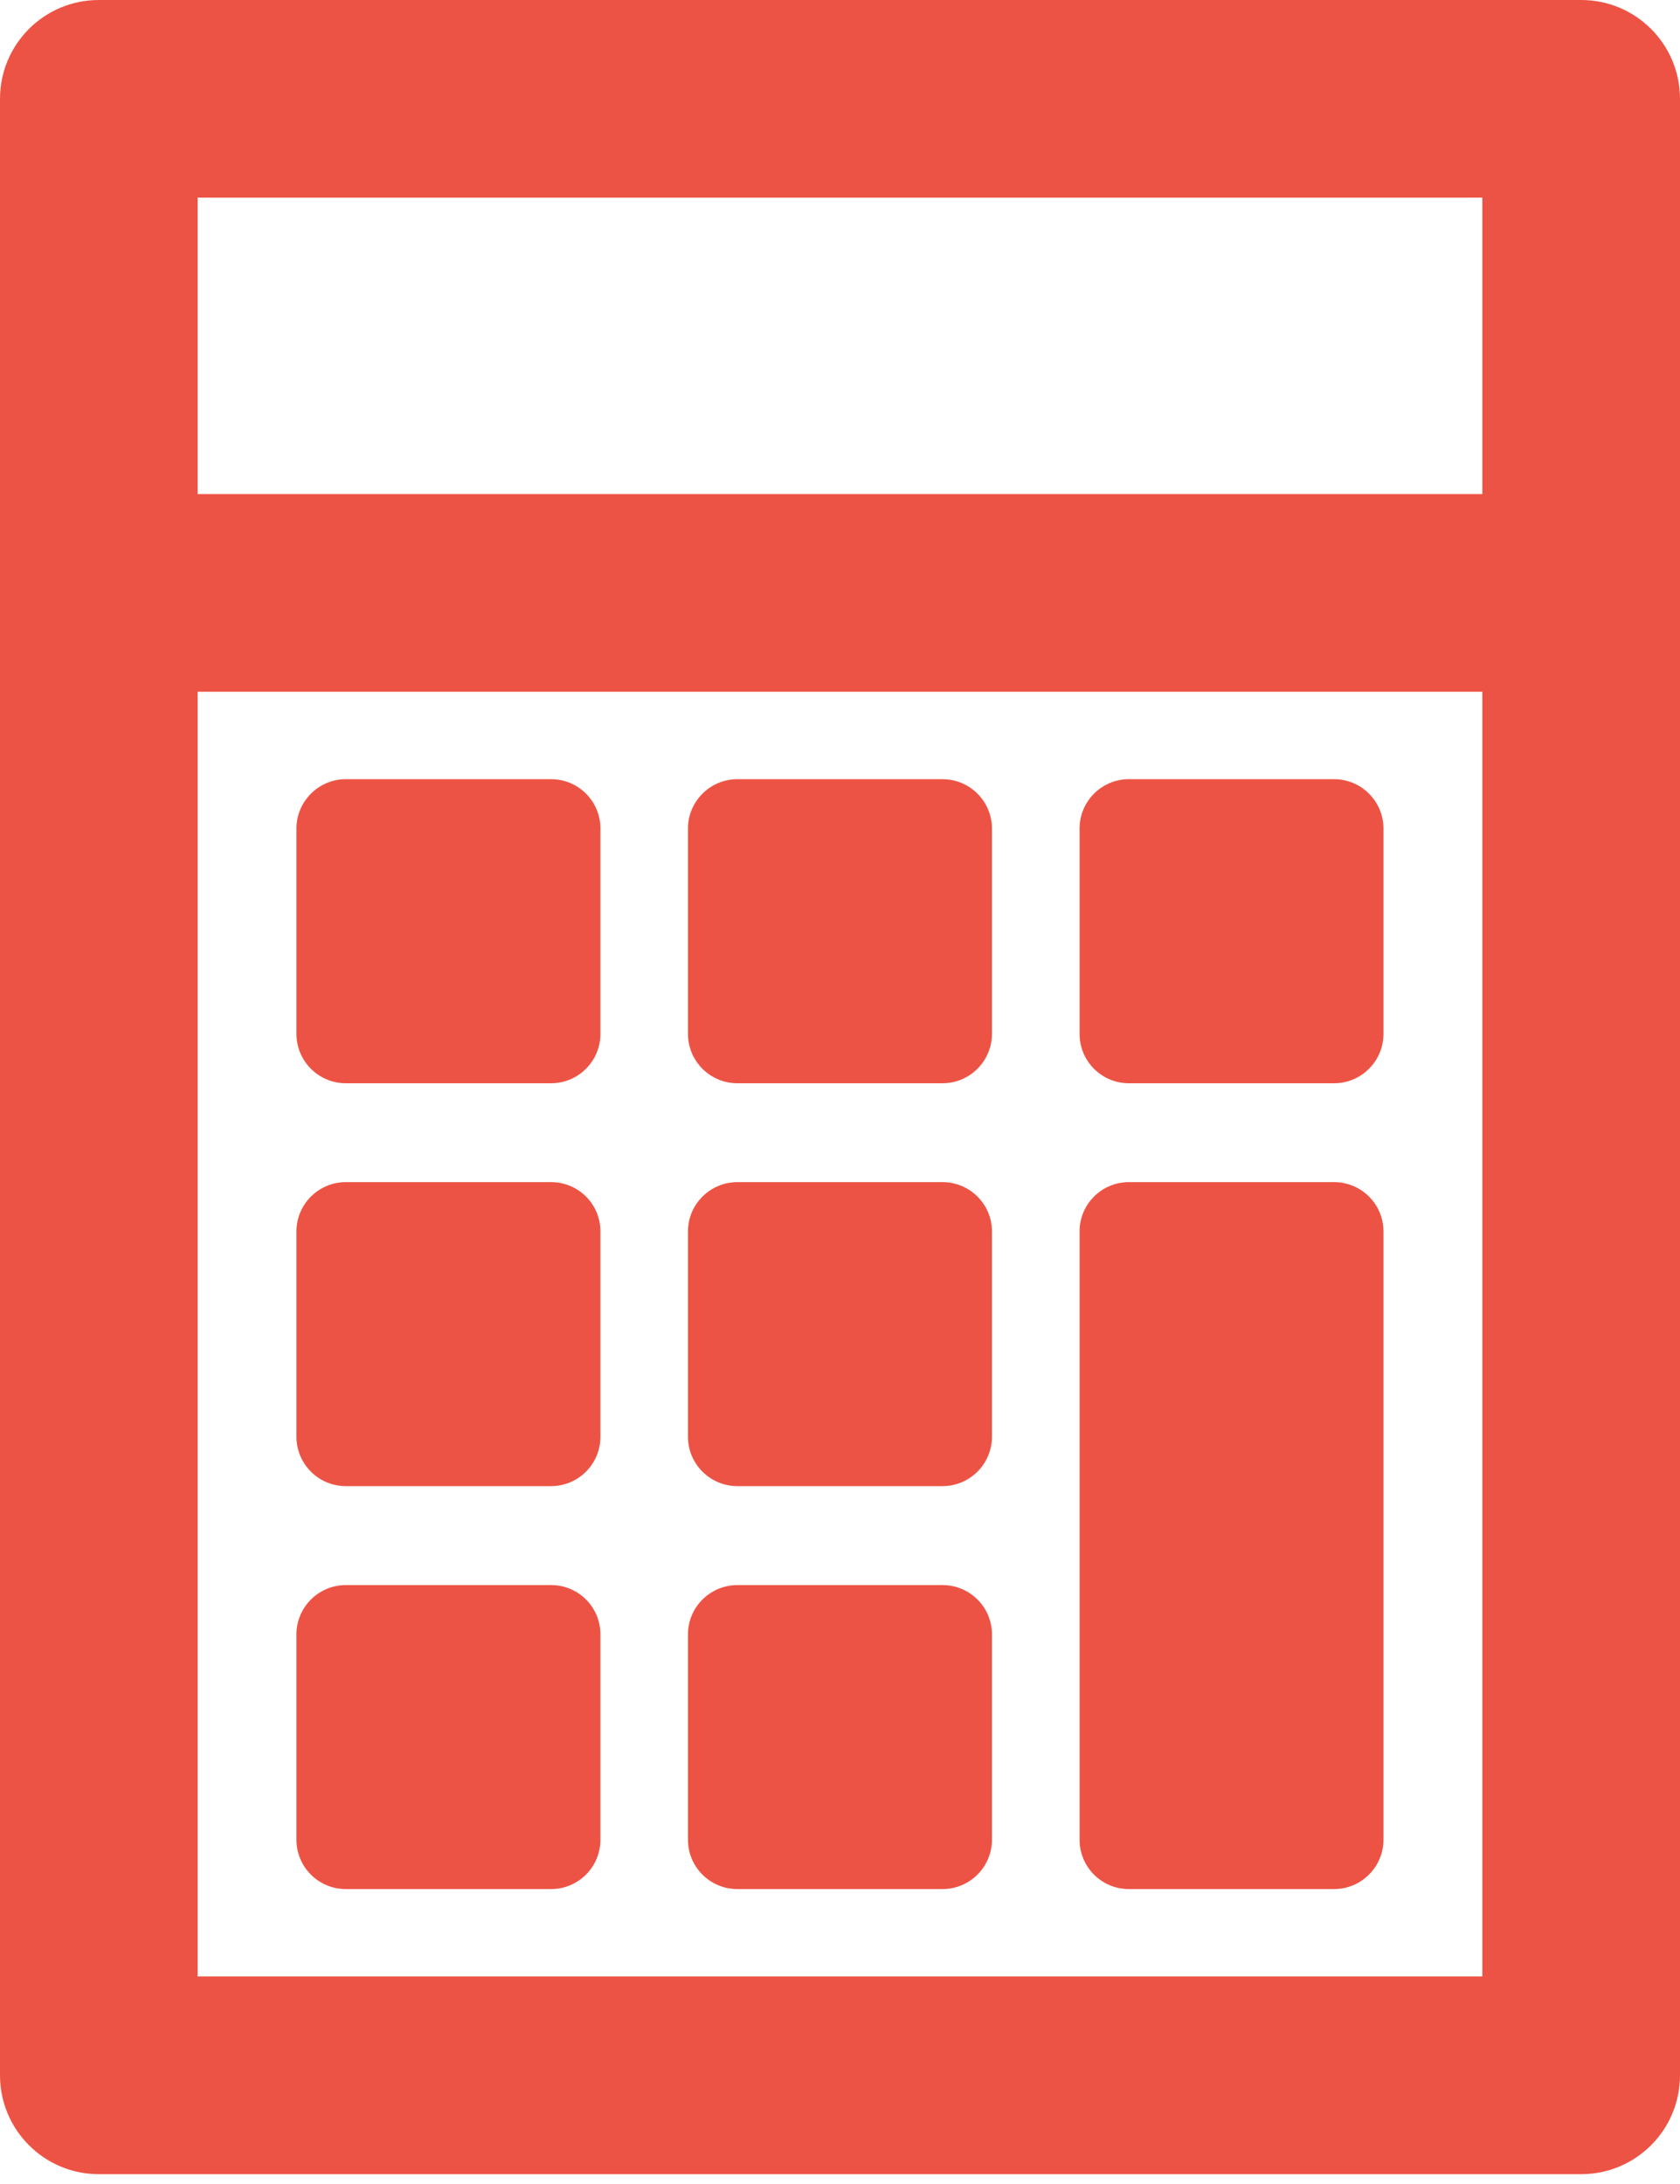 <svg width="20" height="26" viewBox="0 0 20 26" fill="none" xmlns="http://www.w3.org/2000/svg">
<path d="M18.824 0H1.176C0.526 0 0 0.527 0 1.177V24.706C0 25.356 0.527 25.883 1.176 25.883H18.824C19.474 25.883 20 25.356 20 24.706V1.177C20 0.527 19.474 0 18.824 0ZM17.647 2.353V5.882H2.353V2.353H17.647ZM2.353 23.53V8.235H17.647V23.529H2.353V23.53Z" fill="#ED5344"/>
<path d="M6.56 9.276H4.117C3.793 9.276 3.529 9.54 3.529 9.864V12.308C3.529 12.633 3.793 12.896 4.117 12.896H6.56C6.885 12.896 7.148 12.632 7.148 12.308V9.864C7.148 9.539 6.886 9.276 6.56 9.276Z" fill="#ED5344"/>
<path d="M11.22 9.276H8.779C8.454 9.276 8.19 9.54 8.19 9.864V12.308C8.19 12.633 8.454 12.896 8.779 12.896H11.22C11.545 12.896 11.809 12.632 11.809 12.308V9.864C11.809 9.539 11.545 9.276 11.22 9.276Z" fill="#ED5344"/>
<path d="M15.882 9.276H13.439C13.114 9.276 12.852 9.54 12.852 9.864V12.308C12.852 12.633 13.115 12.896 13.439 12.896H15.882C16.206 12.896 16.47 12.632 16.47 12.308V9.864C16.47 9.539 16.206 9.276 15.882 9.276Z" fill="#ED5344"/>
<path d="M6.56 14.073H4.117C3.793 14.073 3.529 14.336 3.529 14.66V17.104C3.529 17.429 3.793 17.692 4.117 17.692H6.56C6.885 17.692 7.148 17.429 7.148 17.104V14.66C7.148 14.335 6.886 14.073 6.56 14.073Z" fill="#ED5344"/>
<path d="M11.22 14.073H8.779C8.454 14.073 8.19 14.336 8.19 14.66V17.104C8.19 17.429 8.454 17.692 8.779 17.692H11.22C11.545 17.692 11.809 17.429 11.809 17.104V14.66C11.809 14.335 11.545 14.073 11.22 14.073Z" fill="#ED5344"/>
<path d="M6.56 18.87H4.117C3.793 18.87 3.529 19.133 3.529 19.457V21.901C3.529 22.227 3.793 22.489 4.117 22.489H6.56C6.885 22.489 7.148 22.226 7.148 21.901V19.457C7.148 19.132 6.886 18.87 6.56 18.87Z" fill="#ED5344"/>
<path d="M11.22 18.87H8.779C8.454 18.87 8.19 19.133 8.19 19.457V21.901C8.19 22.227 8.454 22.489 8.779 22.489H11.22C11.545 22.489 11.809 22.226 11.809 21.901V19.457C11.809 19.132 11.545 18.87 11.22 18.87Z" fill="#ED5344"/>
<path d="M15.882 14.073H13.439C13.114 14.073 12.852 14.336 12.852 14.66V21.901C12.852 22.227 13.115 22.489 13.439 22.489H15.882C16.206 22.489 16.47 22.225 16.47 21.901V14.66C16.47 14.335 16.206 14.073 15.882 14.073Z" fill="#ED5344"/>
</svg>
